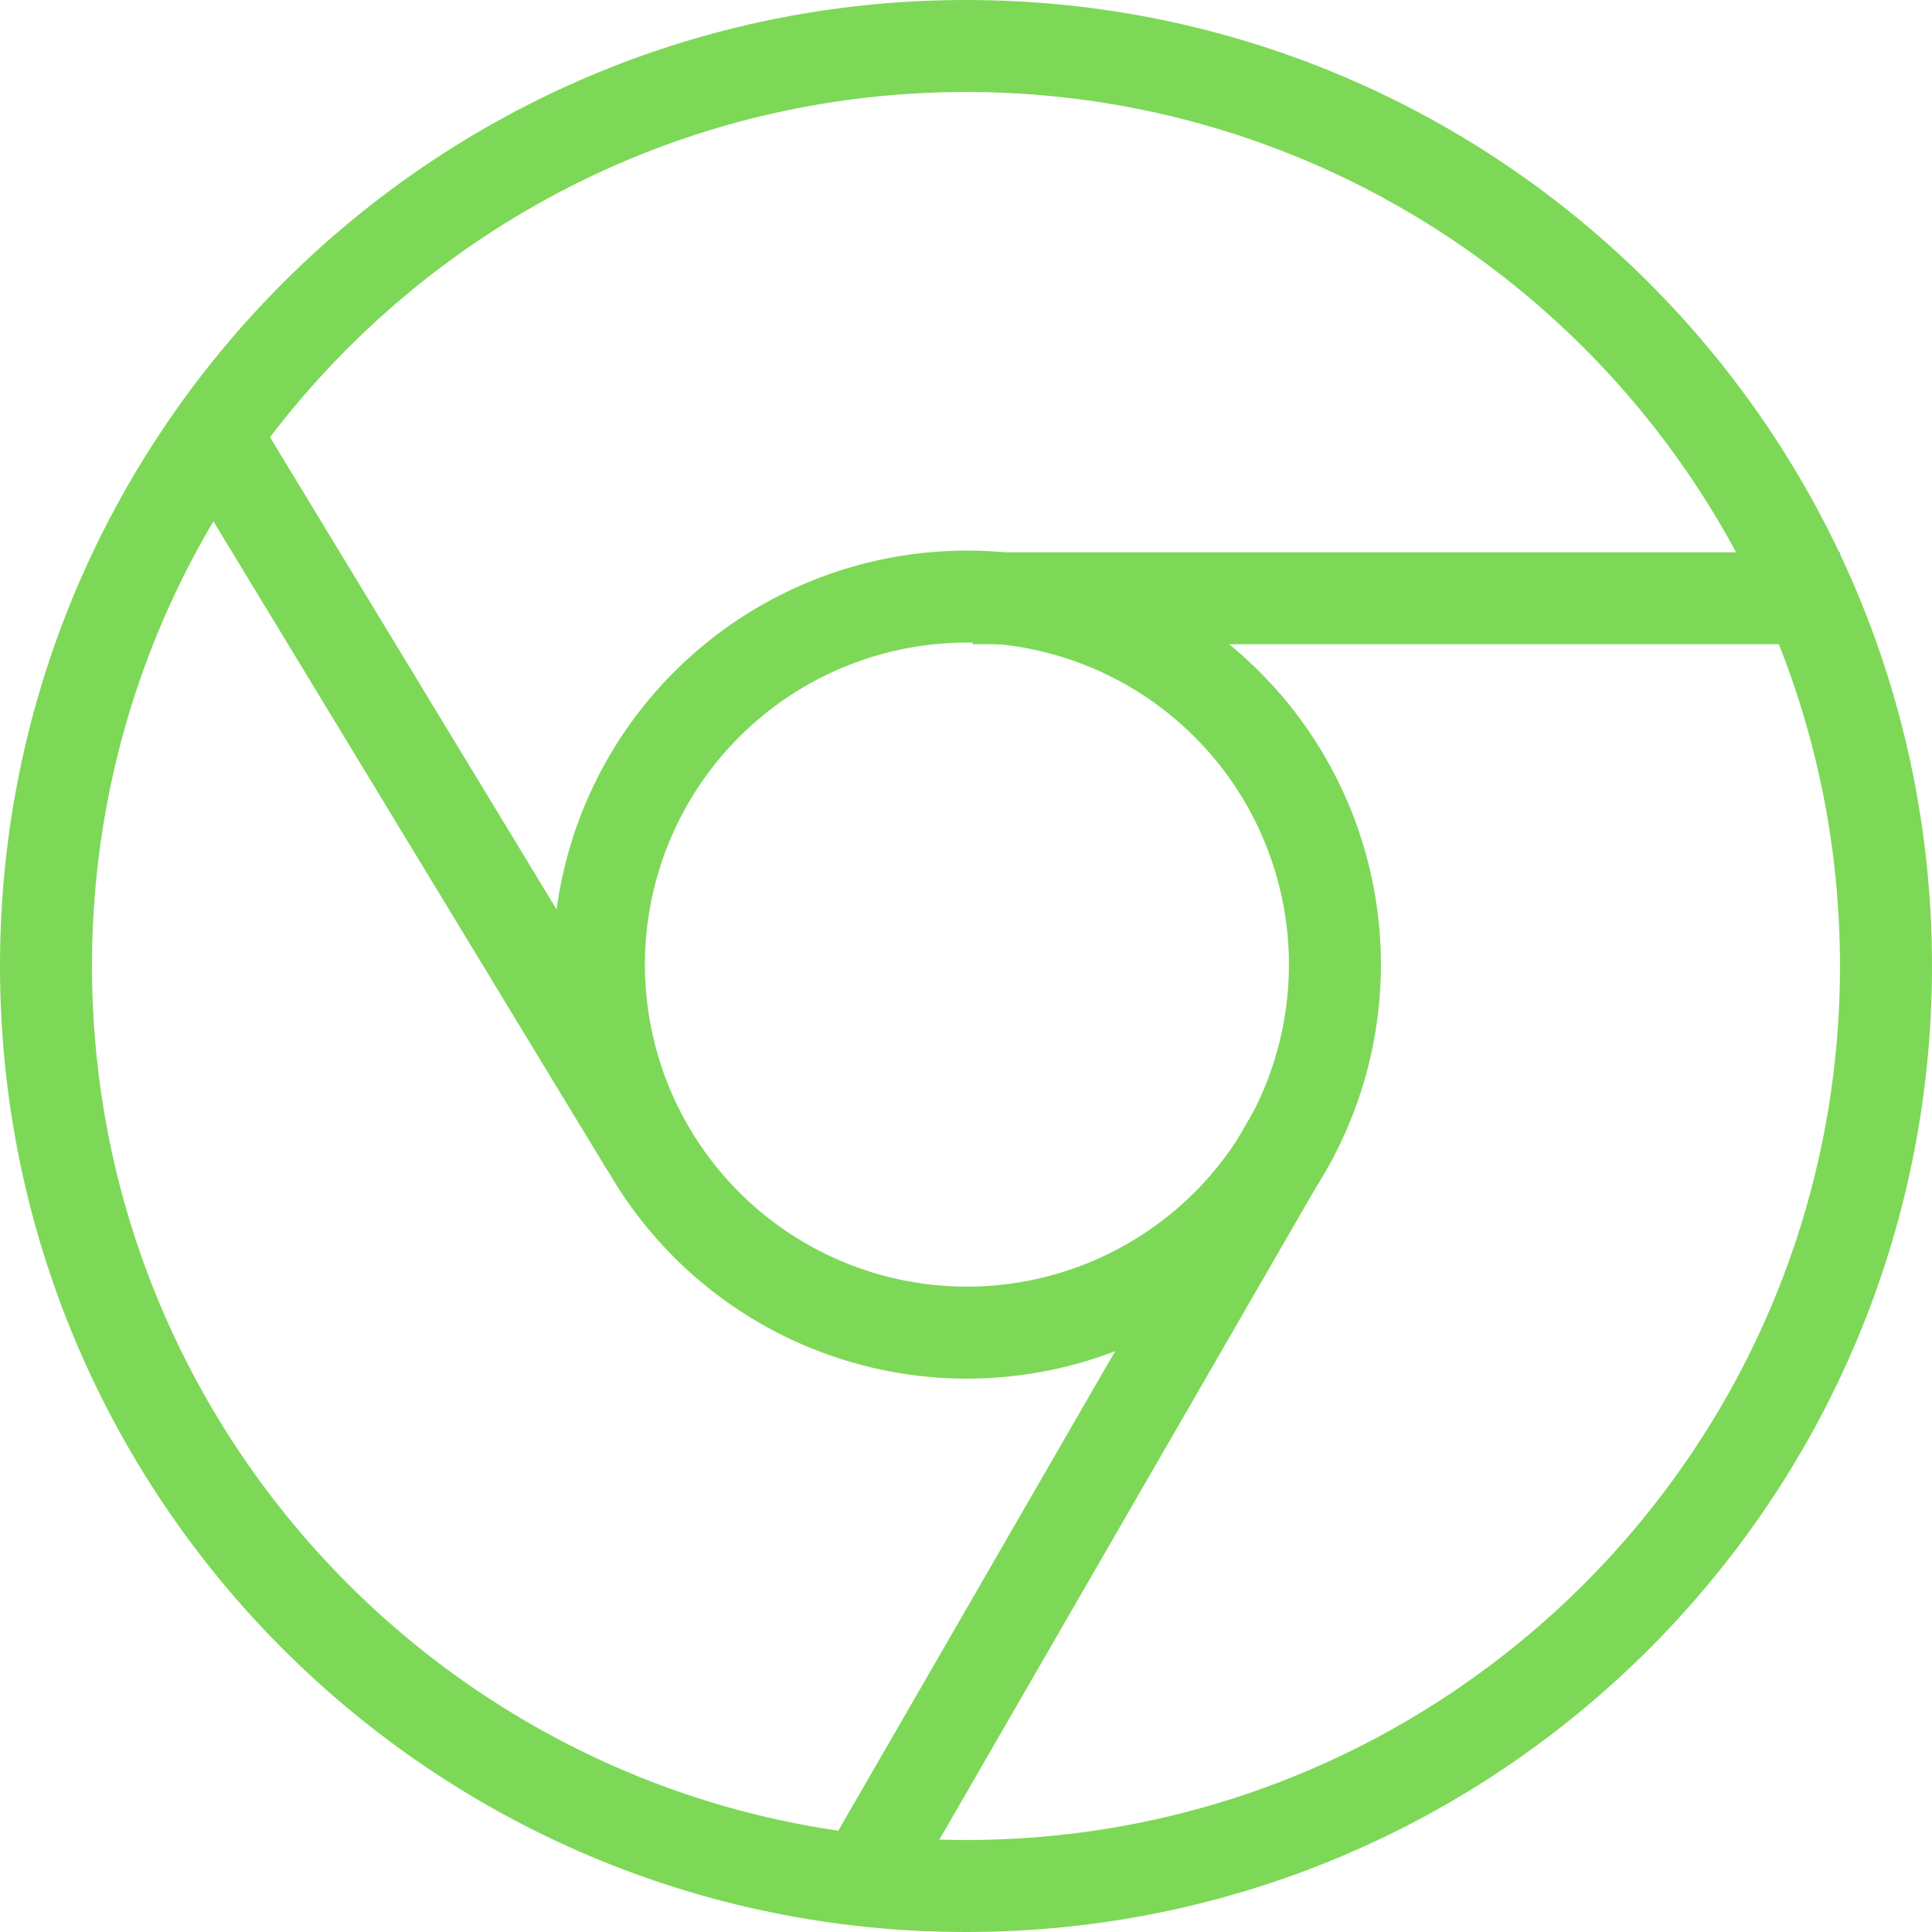 <svg xmlns="http://www.w3.org/2000/svg" width="42" height="42" viewBox="0 0 42 42">
    <g fill="none" fill-rule="evenodd">
        <path fill="#D8D8D8" fill-opacity="0" d="M0 0h42v42H0z"/>
        <path fill="#7dd857" fill-rule="nonzero" d="M21 40c10.493 0 19-8.507 19-19S31.493 2 21 2 2 10.507 2 21s8.507 19 19 19zm0 2C9.402 42 0 32.598 0 21S9.402 0 21 0s21 9.402 21 21-9.402 21-21 21z"/>
        <path fill="#7dd857" fill-rule="nonzero" d="M21.02 27.97a7 7 0 1 0 0-14 7 7 0 0 0 0 14zm0 2a9 9 0 1 1 0-18 9 9 0 0 1 0 18z"/>
        <path fill="#7dd857" fill-rule="nonzero" d="M27.287 24.1l1.732 1-9.425 16.325-1.732-1L27.287 24.1zM5.337 8.626l9.576 15.78-1.71 1.037-9.577-15.78 1.71-1.037zM40 12.006v2H21.147v-2H40z"/>
    </g>
</svg>

